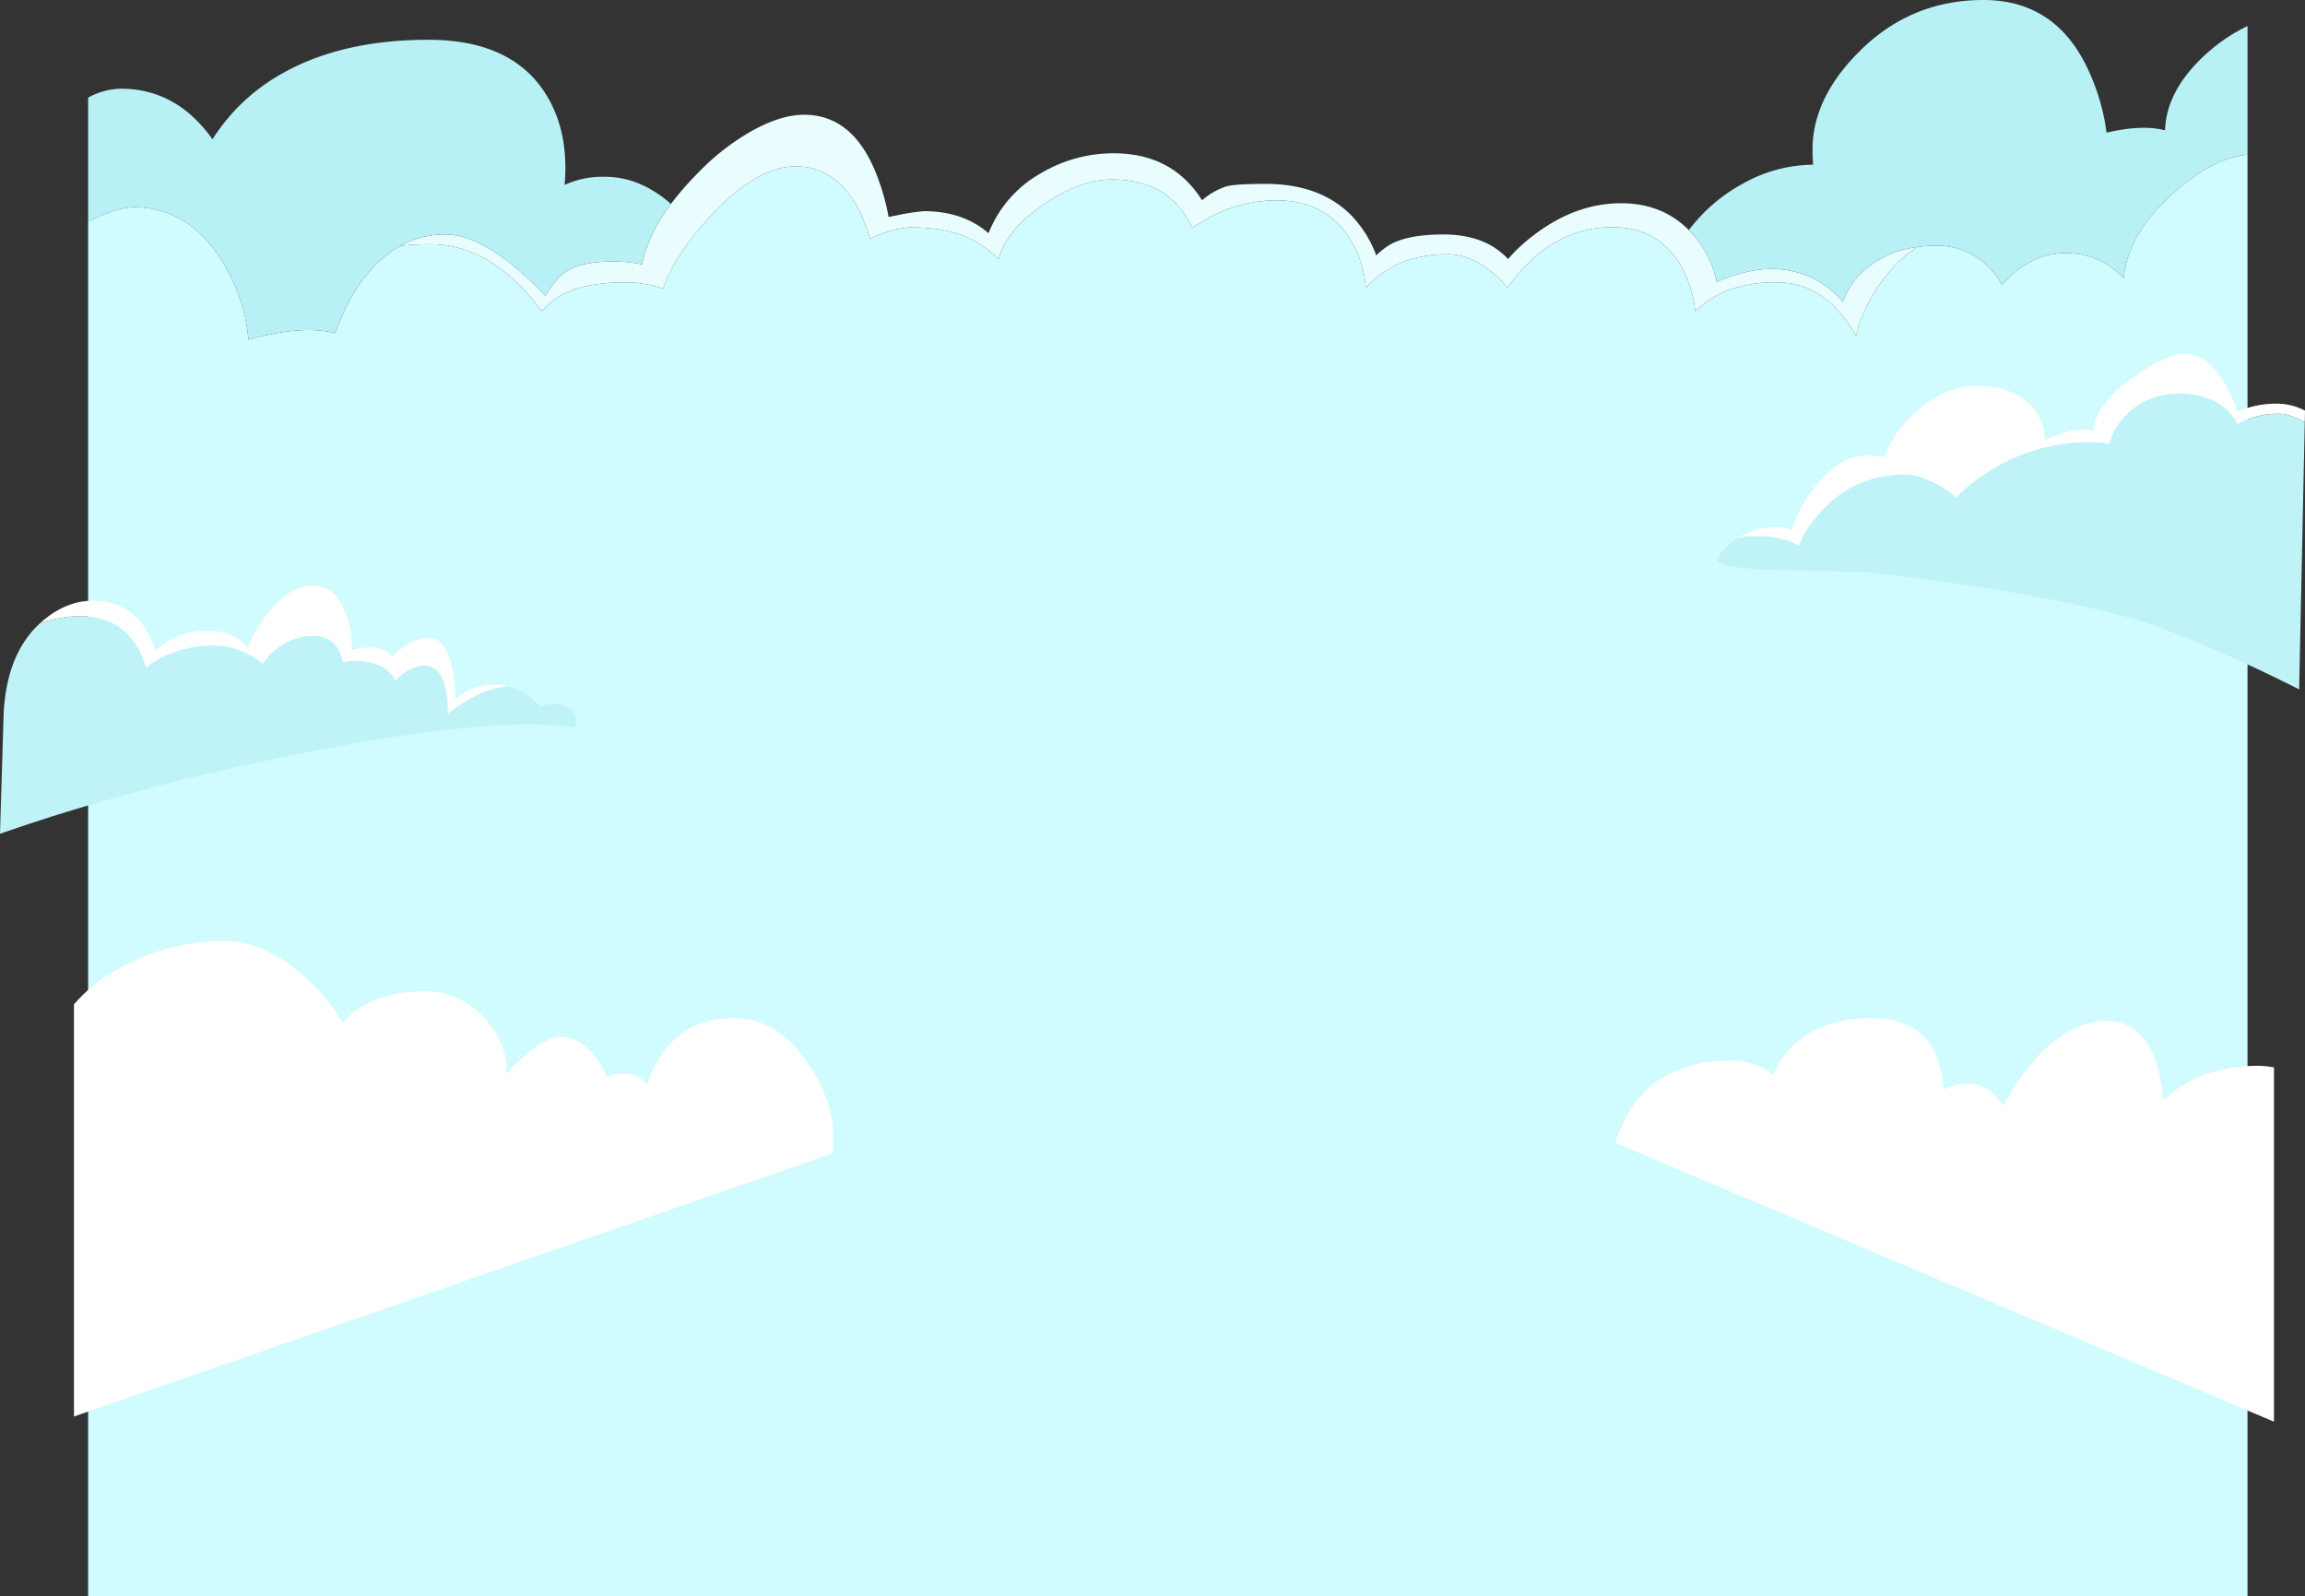<svg xmlns="http://www.w3.org/2000/svg" width="796.712" height="551.686" viewBox="0 0 796.712 551.686">
    <rect x="0" y="0" width="796.712" height="551.686" fill="#333333" stroke="none"/>
    <defs>
        <style>
            .cls-1{fill:#e9fdff}.cls-2{fill:#d0fbff}.cls-3{fill:#b8f1f5}.cls-4{fill:#fff}.cls-5{fill:#bff3f7}
        </style>
    </defs>
    <g id="Group_460" data-name="Group 460" transform="translate(30.412 -245.686)">
        <g id="Group_453" data-name="Group 453" transform="translate(.051 -34.207)">
            <g id="Group_452" data-name="Group 452">
                <g id="Layer0_0_FILL" data-name="Layer0 0 FILL">
                    <path id="Path_878" d="M456.308 230.317a53.728 53.728 0 0 0-7.7 7.343q-7.916-8.494-22.312-8.494-13.1 0-19.216 3.959a23.7 23.7 0 0 0-4.031 3.311 39.857 39.857 0 0 0-7.775-12.955q-10.8-11.8-30.516-11.8-10.8 0-13.749.934a24.265 24.265 0 0 0-8.2 4.75 33.574 33.574 0 0 0-4.534-5.9q-9.723-10.365-26.134-10.365a49.2 49.2 0 0 0-24.9 6.838 40.974 40.974 0 0 0-18.21 20.8q-8.782-7.631-22.386-7.629a72.887 72.887 0 0 0-8.923 1.368l-3.239.646a77.643 77.643 0 0 0-4.032-14.322q-8.06-21.016-25.191-21.018-8.06 0-18.208 5.687a81.493 81.493 0 0 0-18.426 14.395 107.421 107.421 0 0 0-9.357 10.724q-7.976 10.807-10 20.945a43.868 43.868 0 0 0-10.148-1.009q-12.165 0-17.347 4.39a29.145 29.145 0 0 0-5.9 7.485q-2.3-2.444-5.038-5.038-16.987-16.194-29.654-16.194a31.346 31.346 0 0 0-15.482 3.956 83.847 83.847 0 0 1 10.652-.574q18.425 0 34.116 17.994 2.159 2.518 4.1 5.11a32.382 32.382 0 0 1 5.184-4.536q7.916-5.4 23.966-5.4a40.118 40.118 0 0 1 12.885 2.159q2.639-8.518 11.156-19.073 1.73-2.125 3.669-4.319 16.844-18.857 30.949-18.856 14.324 0 22.1 15.547a52.485 52.485 0 0 1 3.523 9.429q2.736-1.222 5.325-2.087a30.438 30.438 0 0 1 8.782-1.8q14.683 0 23.464 5.472a43.628 43.628 0 0 1 6.91 5.47q2.8-9.717 13.819-17.634 13.6-9.861 25.335-9.862 19.144 0 26.991 15.115.432.866.862 1.657 1.3-.937 2.879-1.871a49.068 49.068 0 0 1 25.911-7.7q16.628 0 24.977 12.236a37.617 37.617 0 0 1 6.19 17.922 37.152 37.152 0 0 1 8.492-6.766q8.35-4.748 19.721-4.75 7.775 0 15.044 5.9a32.737 32.737 0 0 1 5.758 5.758 50.3 50.3 0 0 1 7.268-8.782q12.524-12.234 28.935-12.236 13.45 0 21.017 9.429a28.277 28.277 0 0 1 2.015 2.807 40.238 40.238 0 0 1 5.613 16.844 33.42 33.42 0 0 1 10.8-7.055 46.284 46.284 0 0 1 17.419-2.951q14.683 0 24.615 14.107 1.511 2.159 2.807 4.319a33.933 33.933 0 0 1 2.087-6.764 55.68 55.68 0 0 1 7.557-13.1 44.97 44.97 0 0 1 11.516-10.8 34.259 34.259 0 0 0-16.194 6.335 26.349 26.349 0 0 0-9.573 12.668 31.712 31.712 0 0 0-10.22-8.061q-14.467-7.2-33.4 1.152a35.221 35.221 0 0 0-7.269-15.26q-1.129-1.388-2.375-2.662-9.209-9.285-23.392-9.286-16.407 0-31.378 11.948z" class="cls-1" data-name="Path 878" transform="translate(42.19 131.77)"/>
                    <path id="Path_879" d="M737.13 197.381q-12.165 1.008-26.344 13.89-15.044 13.75-16.481 28.79c-.24-.288-.505-.574-.793-.862a26.513 26.513 0 0 0-19.433-7.775q-10.146 0-18.64 7.7a39.519 39.519 0 0 0-3.167 3.239 25.108 25.108 0 0 0-3.311-4.752 24.841 24.841 0 0 0-19.649-8.78 43.251 43.251 0 0 0-6.262.43 44.97 44.97 0 0 0-11.516 10.8 55.68 55.68 0 0 0-7.557 13.1 33.933 33.933 0 0 0-2.087 6.764q-1.3-2.159-2.807-4.319-9.933-14.106-24.616-14.106a46.284 46.284 0 0 0-17.419 2.951 33.42 33.42 0 0 0-10.8 7.055 40.238 40.238 0 0 0-5.613-16.844 28.277 28.277 0 0 0-2.015-2.807q-7.564-9.427-21.017-9.429-16.412 0-28.935 12.236a50.3 50.3 0 0 0-7.268 8.782 32.737 32.737 0 0 0-5.758-5.758q-7.272-5.9-15.044-5.9-11.371 0-19.721 4.75a37.152 37.152 0 0 0-8.492 6.766 37.617 37.617 0 0 0-6.19-17.922q-8.35-12.234-24.977-12.236a49.068 49.068 0 0 0-25.911 7.7q-1.583.935-2.879 1.871-.43-.792-.862-1.657-7.847-15.115-26.991-15.115-11.733 0-25.335 9.862-11.012 7.918-13.819 17.634a43.628 43.628 0 0 0-6.91-5.47q-8.782-5.469-23.464-5.472a30.438 30.438 0 0 0-8.782 1.8q-2.589.866-5.325 2.087a52.484 52.484 0 0 0-3.527-9.427q-7.775-15.549-22.1-15.547-14.106 0-30.949 18.856-1.939 2.194-3.669 4.319-8.518 10.554-11.156 19.073a40.118 40.118 0 0 0-12.879-2.158q-16.048 0-23.966 5.4a32.382 32.382 0 0 0-5.184 4.536q-1.941-2.591-4.1-5.11-15.691-18-34.116-17.994a83.847 83.847 0 0 0-10.652.574 37.3 37.3 0 0 0-8.133 6.118q-8.853 8.71-14.395 24.041-11.086-2.952-29.942 2.23-.218-2.231-.576-4.533a60.041 60.041 0 0 0-6.767-19.579q-11.877-21.665-32.245-21.664-5.83 0-15.834 4.966V695.59h746.38z" class="cls-2" data-name="Path 879" transform="translate(9.25 135.99)"/>
                    <path id="Path_880" d="M737.13 169.228a60.375 60.375 0 0 0-14.611 9.933q-13.444 12.336-13.893 26.125c-.4-.105-.809-.2-1.222-.288q-7.6-1.581-19 1.08a73.881 73.881 0 0 0-6.046-21.087q-11.155-24.76-36.49-24.759-25.265 0-43.114 17.994-15.976 16.05-15.977 33.684 0 2.367.214 5.253h-.214a50.048 50.048 0 0 0-23.824 6.407 57.972 57.972 0 0 0-18.929 16.194q1.244 1.272 2.375 2.662a35.221 35.221 0 0 1 7.269 15.26q18.928-8.35 33.4-1.152a31.712 31.712 0 0 1 10.22 8.061 26.349 26.349 0 0 1 9.573-12.668 34.259 34.259 0 0 1 16.194-6.335 43.251 43.251 0 0 1 6.262-.43 24.841 24.841 0 0 1 19.649 8.78 25.108 25.108 0 0 1 3.311 4.752 39.521 39.521 0 0 1 3.167-3.239q8.492-7.7 18.64-7.7a26.513 26.513 0 0 1 19.433 7.775c.288.288.553.574.793.862q1.438-15.041 16.481-28.79 14.182-12.882 26.344-13.89v-44.48M57.181 186a67.154 67.154 0 0 0-23.462 22.384q-.777-1.116-1.655-2.231-12.021-15.261-30.014-15.262a24.282 24.282 0 0 0-11.3 3.1v42.825q10-4.966 15.834-4.966 20.368 0 32.243 21.663a60.041 60.041 0 0 1 6.767 19.579q.361 2.3.576 4.533 18.857-5.18 29.942-2.23 5.541-15.331 14.395-24.041a37.3 37.3 0 0 1 8.133-6.118 31.346 31.346 0 0 1 15.475-3.959q12.666 0 29.654 16.194 2.734 2.593 5.038 5.038a29.145 29.145 0 0 1 5.9-7.485q5.184-4.39 17.347-4.39a43.868 43.868 0 0 1 10.148 1.009q2.025-10.14 10-20.945-1.252-1.1-2.663-2.159-9.574-7.2-20.082-7.2a31.8 31.8 0 0 0-14.035 2.807 57.893 57.893 0 0 0 .289-5.9q0-15.186-7.269-26.271-11.876-17.993-40.09-17.994-30.369-.004-51.171 12.019z" class="cls-3" data-name="Path 880" transform="translate(9.25 119.662)"/>
                </g>
            </g>
        </g>
        <g id="Group_455" data-name="Group 455" transform="translate(-4.844 570.896)">
            <g id="Group_454" data-name="Group 454">
                <g id="Layer0_1_FILL" data-name="Layer0 1 FILL">
                    <path id="Path_882" d="M747.765 429.911a26.683 26.683 0 0 0-5.615-.576q-17.777 0-29.724 9.429-1.518 1.2-2.951 2.519a55.953 55.953 0 0 0-2.159-12.308q-4.679-15.186-17.49-15.185-9.79 0-19.651 8.42-9 7.717-15.906 20.945a22.172 22.172 0 0 0-2.95-3.6q-6.929-6.821-17.706-2.086-.92-9.671-4.246-14.972-6.046-9.643-21.162-9.645a41.464 41.464 0 0 0-19.936 4.606 29.485 29.485 0 0 0-13.533 15.042.062.062 0 0 1-.07 0q-5.614-4.968-15.115-4.968-12.165 0-21.162 4.822-13.169 6.981-18.208 23.608l227.585 96.376V429.911M66.091 397.666Q52.7 386.151 38.956 386.15a73.773 73.773 0 0 0-35.7 9.357A54.166 54.166 0 0 0-12.65 408.1v142.44l262.133-90.906q2.086-14.754-7.557-29.942-10.652-16.84-26.775-16.842-21.843 0-29.8 23.176A7.978 7.978 0 0 0 177.94 432a14.812 14.812 0 0 0-4.534.505q-.829.259-1.943.72-2.844-7.436-7.917-11.086a13.085 13.085 0 0 0-7.629-2.879q-5.759 0-13.891 7.557a62.287 62.287 0 0 0-5.256 5.4q.745-9.926-7.052-18.857-8.637-9.788-20.585-9.789-19.725 0-28.863 10.942a63.967 63.967 0 0 0-14.179-16.847z" class="cls-4" data-name="Path 882" transform="translate(12.65 -386.15)"/>
                </g>
            </g>
        </g>
        <g id="Group_457" data-name="Group 457" transform="translate(562.862 367.955)">
            <g id="Group_456" data-name="Group 456">
                <g id="Layer0_10_FILL" data-name="Layer0 10 FILL">
                    <path id="Path_883" d="M542.412 254.728q-11.032-.233-18.4 6.77a24.1 24.1 0 0 0-6.574 10.5 42.836 42.836 0 0 0-5.41-.449 64.006 64.006 0 0 0-36.4 10.272 60.477 60.477 0 0 0-11.158 8.862 24.849 24.849 0 0 0-6.391-4.549q-5.953-3.269-10.366-3.363-17.183-.361-28.807 11.7-6.5 6.618-8.7 12.993a15.694 15.694 0 0 0-2.646-1.46 30.286 30.286 0 0 0-11.2-1.974 33.184 33.184 0 0 0-7.17.584 19.117 19.117 0 0 0-7.459 7.937q2.293 2.321 17.661 3.114 3.543.14 33.163.7 76.275 8.628 106.854 20.912 22.29 8.829 43.732 19.717l1.945-92.4q-5.357-2.788-8.366-2.85a29.392 29.392 0 0 0-10.537 1.582 26.844 26.844 0 0 0-4.321 1.916q-5.675-10.224-19.45-10.514z" class="cls-5" data-name="Path 883" transform="translate(-381.727 -240.972)"/>
                    <path id="Path_884" d="M470.157 256.249q-11.7-.246-22.616 9.825a36.231 36.231 0 0 0-10.079 14.9 23.364 23.364 0 0 0-5.4-.648q-10.164-.216-18.762 11.11a53.188 53.188 0 0 0-8 14.749q-1.129-.494-2.191-.849a18.459 18.459 0 0 0-3.338-.272 23.386 23.386 0 0 0-11.231 2.842l-1.624.9a33.184 33.184 0 0 1 7.17-.584 30.286 30.286 0 0 1 11.2 1.974 15.7 15.7 0 0 1 2.646 1.46q2.207-6.374 8.7-12.993 11.625-12.064 28.807-11.7 4.413.093 10.366 3.363a24.848 24.848 0 0 1 6.391 4.549 60.477 60.477 0 0 1 11.158-8.862 64.006 64.006 0 0 1 36.4-10.272 42.831 42.831 0 0 1 5.41.449 24.1 24.1 0 0 1 6.574-10.5q7.372-7 18.4-6.77 13.774.287 19.445 10.507a26.846 26.846 0 0 1 4.321-1.916 29.391 29.391 0 0 1 10.537-1.582q3.008.063 8.366 2.85l.083-3.943a20.768 20.768 0 0 0-8.78-2.392 33.625 33.625 0 0 0-14.5 2.7 54.039 54.039 0 0 0-3.255-7.493q-6.3-12.308-14.988-12.491-6.083-.13-17.966 8.25-13.037 9.16-13.632 18.443-5.312-1.919-16.721 3.127-.665-9.781-7.922-14.548-5.877-3.992-14.969-4.183z" class="cls-4" data-name="Path 884" transform="translate(-379.449 -245.17)"/>
                </g>
            </g>
        </g>
        <g id="Group_459" data-name="Group 459" transform="translate(-30.412 448.034)">
            <g id="Group_458" data-name="Group 458">
                <g id="Layer0_11_FILL" data-name="Layer0 11 FILL">
                    <path id="Path_885" d="M65.241 319.464a16.649 16.649 0 0 0-4.76 5.289c-.081-.069-.177-.148-.286-.239a26.664 26.664 0 0 0-16.4-6.168 39.588 39.588 0 0 0-14.854 2.6 27.368 27.368 0 0 0-8.887 5.094 28.588 28.588 0 0 0-1.378-4q-5.962-13.387-20.356-13.87a47.245 47.245 0 0 0-14.051 2.168l-.744.206q-11.552 10.442-12.675 31.116l-1.261 41.764q47.941-16.811 107.58-28.467 63.08-12.4 91.181-8.365 1.49-5.223-3.556-7.287a10.348 10.348 0 0 0-4.244-.772 13.987 13.987 0 0 0-4.128.952 26.232 26.232 0 0 0-3.671-3.276 22.245 22.245 0 0 0-7.57-3.753 28.894 28.894 0 0 0-9.232 2.329 55.077 55.077 0 0 0-11.643 7.182 10.1 10.1 0 0 0 .058-1.144 32.931 32.931 0 0 0-1.09-8.984q-1.889-6.37-6.478-6.524a11.731 11.731 0 0 0-6.769 1.953 16.222 16.222 0 0 0-3.728 3.315 10.8 10.8 0 0 0-1.375-2.224q-3.671-4.424-11.814-4.7a16.961 16.961 0 0 0-4.988.521 15.078 15.078 0 0 0-1.2-3.767q-2.466-5.187-8.66-5.394a20.293 20.293 0 0 0-13.021 4.445z" class="cls-5" data-name="Path 885" transform="translate(30.412 -297.568)"/>
                    <path id="Path_886" d="M85.3 311.751q-3.325-10.66-11.813-10.945-7.4-.248-15.083 9.014a43.412 43.412 0 0 0-7.455 12.653q-.5-.633-1.031-1.18-4.532-4.623-12.1-4.877a25.408 25.408 0 0 0-16.744 5.231 24.9 24.9 0 0 0-1.951 1.657q-.471-1.445-.975-2.672Q12.3 306.56-1.75 306.09q-9.749-.328-18.466 7.239l-.515.442c.249-.068.5-.137.744-.206A47.245 47.245 0 0 1-5.936 311.4q14.394.482 20.356 13.87a28.588 28.588 0 0 1 1.378 4 27.368 27.368 0 0 1 8.887-5.094 39.588 39.588 0 0 1 14.854-2.6 26.664 26.664 0 0 1 16.4 6.168c.109.091.206.17.286.239a16.649 16.649 0 0 1 4.76-5.289A20.293 20.293 0 0 1 74 318.256q6.193.207 8.66 5.394a15.078 15.078 0 0 1 1.2 3.767 16.961 16.961 0 0 1 4.988-.521q8.143.272 11.814 4.7a10.8 10.8 0 0 1 1.375 2.224 16.222 16.222 0 0 1 3.728-3.315 11.731 11.731 0 0 1 6.769-1.953q4.586.155 6.478 6.524a32.931 32.931 0 0 1 1.09 8.984 10.1 10.1 0 0 1-.058 1.144 55.078 55.078 0 0 1 11.643-7.182 28.9 28.9 0 0 1 9.232-2.329 16.492 16.492 0 0 0-3.842-.586 20.287 20.287 0 0 0-10.265 2.181 13.364 13.364 0 0 0-4.128 3.129v-.63a45.223 45.223 0 0 0-1.605-12.728q-2.293-7.933-7.4-8.1-6.072-.2-12.845 6.509a8.02 8.02 0 0 0-1.09-1.127q-4.016-3.36-12.732-1.284a37.411 37.411 0 0 0-1.712-11.306z" class="cls-4" data-name="Path 886" transform="translate(34.667 -300.799)"/>
                </g>
            </g>
        </g>
    </g>
</svg>

